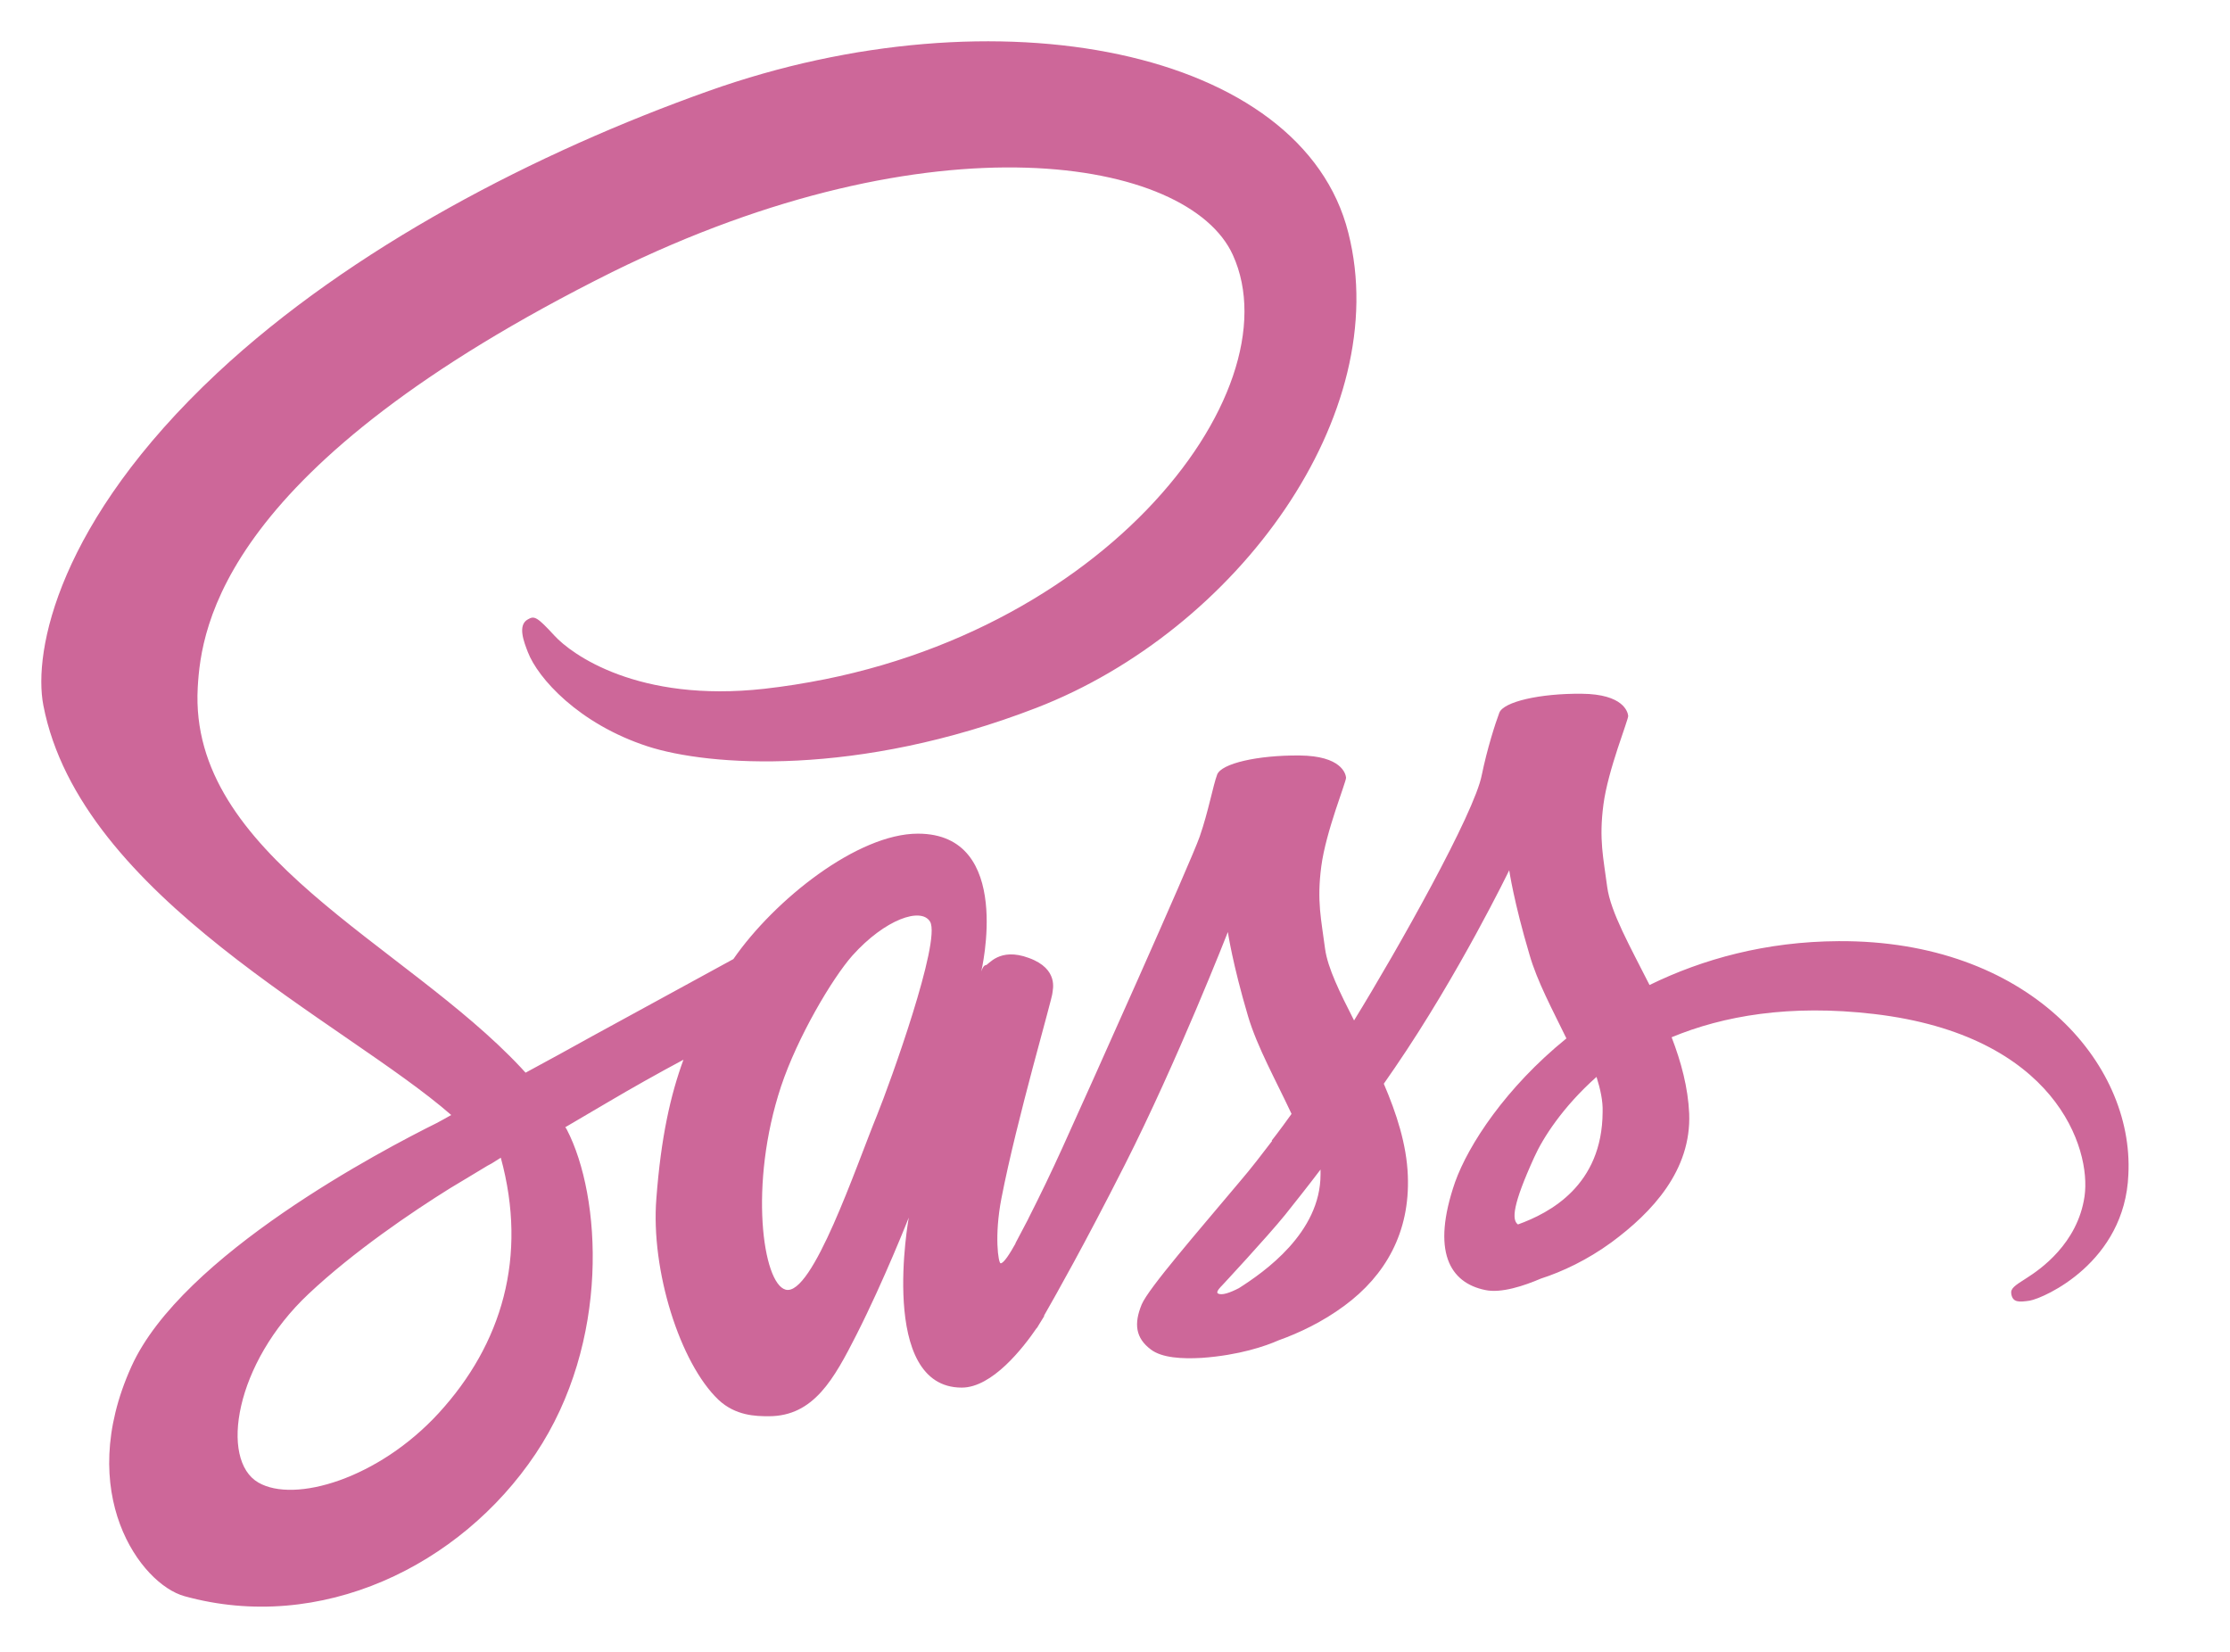 <svg viewBox="0 0 54 40" fill="none" xmlns="http://www.w3.org/2000/svg">
<path d="M44.523 22.79C42.76 22.799 41.227 23.224 39.944 23.852C39.473 22.919 39.002 22.089 38.919 21.479C38.827 20.769 38.716 20.335 38.827 19.485C38.938 18.636 39.436 17.426 39.427 17.334C39.417 17.242 39.316 16.808 38.3 16.799C37.285 16.79 36.408 16.993 36.306 17.26C36.205 17.528 36.011 18.137 35.882 18.765C35.706 19.688 33.851 22.984 32.789 24.71C32.447 24.037 32.152 23.446 32.087 22.975C31.995 22.264 31.884 21.83 31.995 20.981C32.106 20.131 32.604 18.922 32.595 18.83C32.586 18.737 32.484 18.303 31.469 18.294C30.453 18.285 29.576 18.488 29.474 18.756C29.373 19.024 29.262 19.651 29.05 20.261C28.838 20.87 26.372 26.373 25.726 27.794C25.465 28.369 25.191 28.939 24.905 29.502C24.905 29.502 24.895 29.53 24.868 29.576C24.777 29.753 24.685 29.928 24.591 30.102V30.111C24.452 30.361 24.305 30.591 24.231 30.591C24.175 30.591 24.074 29.927 24.249 29.022C24.618 27.111 25.495 24.138 25.486 24.037C25.486 23.981 25.652 23.464 24.914 23.197C24.194 22.929 23.935 23.372 23.87 23.372C23.806 23.372 23.76 23.529 23.76 23.529C23.76 23.529 24.563 20.187 22.227 20.187C20.769 20.187 18.756 21.784 17.759 23.224C16.625 23.841 15.493 24.46 14.361 25.08C13.817 25.385 13.254 25.689 12.727 25.975C12.69 25.939 12.654 25.892 12.617 25.855C9.791 22.837 4.566 20.704 4.788 16.651C4.871 15.174 5.379 11.296 14.823 6.588C22.596 2.757 28.782 3.818 29.853 6.172C31.386 9.533 26.539 15.774 18.507 16.679C15.442 17.02 13.835 15.838 13.429 15.395C13.004 14.934 12.94 14.906 12.783 14.998C12.524 15.137 12.69 15.552 12.783 15.792C13.023 16.42 14.011 17.528 15.682 18.073C17.159 18.553 20.75 18.821 25.098 17.14C29.964 15.257 33.767 10.022 32.65 5.637C31.533 1.187 24.148 -0.281 17.159 2.203C13.004 3.68 8.499 6.006 5.259 9.034C1.409 12.635 0.799 15.765 1.049 17.076C1.944 21.729 8.361 24.757 10.927 27C10.798 27.074 10.678 27.139 10.576 27.194C9.293 27.831 4.4 30.388 3.181 33.093C1.797 36.158 3.403 38.356 4.465 38.651C7.761 39.565 11.149 37.922 12.967 35.208C14.786 32.493 14.565 28.967 13.725 27.351C13.715 27.333 13.706 27.314 13.688 27.296C14.02 27.102 14.361 26.899 14.694 26.705C15.305 26.344 15.924 25.996 16.55 25.661C16.235 26.52 16.005 27.545 15.894 29.022C15.755 30.758 16.466 33.01 17.399 33.897C17.814 34.285 18.303 34.294 18.617 34.294C19.707 34.294 20.196 33.389 20.741 32.318C21.406 31.007 22.006 29.484 22.006 29.484C22.006 29.484 21.258 33.601 23.289 33.601C24.027 33.601 24.775 32.641 25.108 32.152V32.161C25.108 32.161 25.126 32.133 25.163 32.069C25.237 31.949 25.283 31.875 25.283 31.875V31.856C25.578 31.339 26.243 30.167 27.231 28.219C28.505 25.708 29.733 22.569 29.733 22.569C29.733 22.569 29.844 23.335 30.222 24.609C30.444 25.357 30.905 26.178 31.275 26.973C30.979 27.388 30.795 27.619 30.795 27.619L30.804 27.628C30.564 27.942 30.305 28.283 30.019 28.616C29.013 29.816 27.813 31.192 27.646 31.588C27.453 32.059 27.499 32.401 27.868 32.678C28.136 32.881 28.616 32.909 29.105 32.881C30.01 32.816 30.647 32.595 30.961 32.456C31.45 32.281 32.023 32.013 32.558 31.616C33.546 30.887 34.146 29.844 34.091 28.468C34.063 27.711 33.814 26.954 33.509 26.243C33.601 26.114 33.684 25.985 33.777 25.855C35.337 23.575 36.546 21.073 36.546 21.073C36.546 21.073 36.657 21.839 37.036 23.113C37.22 23.76 37.599 24.461 37.931 25.145C36.463 26.336 35.559 27.72 35.235 28.625C34.654 30.305 35.106 31.062 35.965 31.238C36.352 31.321 36.906 31.136 37.313 30.961C37.83 30.795 38.439 30.509 39.021 30.084C40.009 29.355 40.959 28.339 40.904 26.963C40.876 26.336 40.71 25.717 40.479 25.117C41.725 24.6 43.332 24.314 45.381 24.554C49.776 25.071 50.644 27.812 50.478 28.967C50.311 30.121 49.388 30.748 49.084 30.942C48.779 31.136 48.678 31.201 48.705 31.339C48.742 31.542 48.89 31.533 49.148 31.496C49.508 31.432 51.456 30.564 51.539 28.44C51.678 25.726 49.093 22.763 44.523 22.79ZM10.622 34.22C9.164 35.808 7.133 36.408 6.256 35.9C5.314 35.355 5.683 33.01 7.474 31.33C8.564 30.305 9.967 29.354 10.899 28.773C11.112 28.643 11.426 28.459 11.804 28.228C11.869 28.191 11.906 28.173 11.906 28.173L12.127 28.034C12.783 30.434 12.155 32.549 10.622 34.22ZM21.239 27C20.732 28.237 19.67 31.404 19.024 31.229C18.47 31.081 18.128 28.68 18.913 26.308C19.31 25.117 20.15 23.695 20.639 23.141C21.433 22.255 22.31 21.959 22.523 22.32C22.791 22.79 21.553 26.225 21.239 27ZM30.001 31.192C29.788 31.302 29.585 31.376 29.493 31.321C29.428 31.284 29.585 31.136 29.585 31.136C29.585 31.136 30.684 29.955 31.118 29.419C31.367 29.105 31.663 28.736 31.977 28.32V28.44C31.977 29.853 30.61 30.804 30.001 31.192M36.758 29.65C36.602 29.539 36.629 29.17 37.155 28.016C37.359 27.563 37.839 26.806 38.66 26.077C38.753 26.372 38.817 26.659 38.808 26.926C38.799 28.708 37.525 29.373 36.758 29.65Z" fill="#CD6799"/>
</svg>

